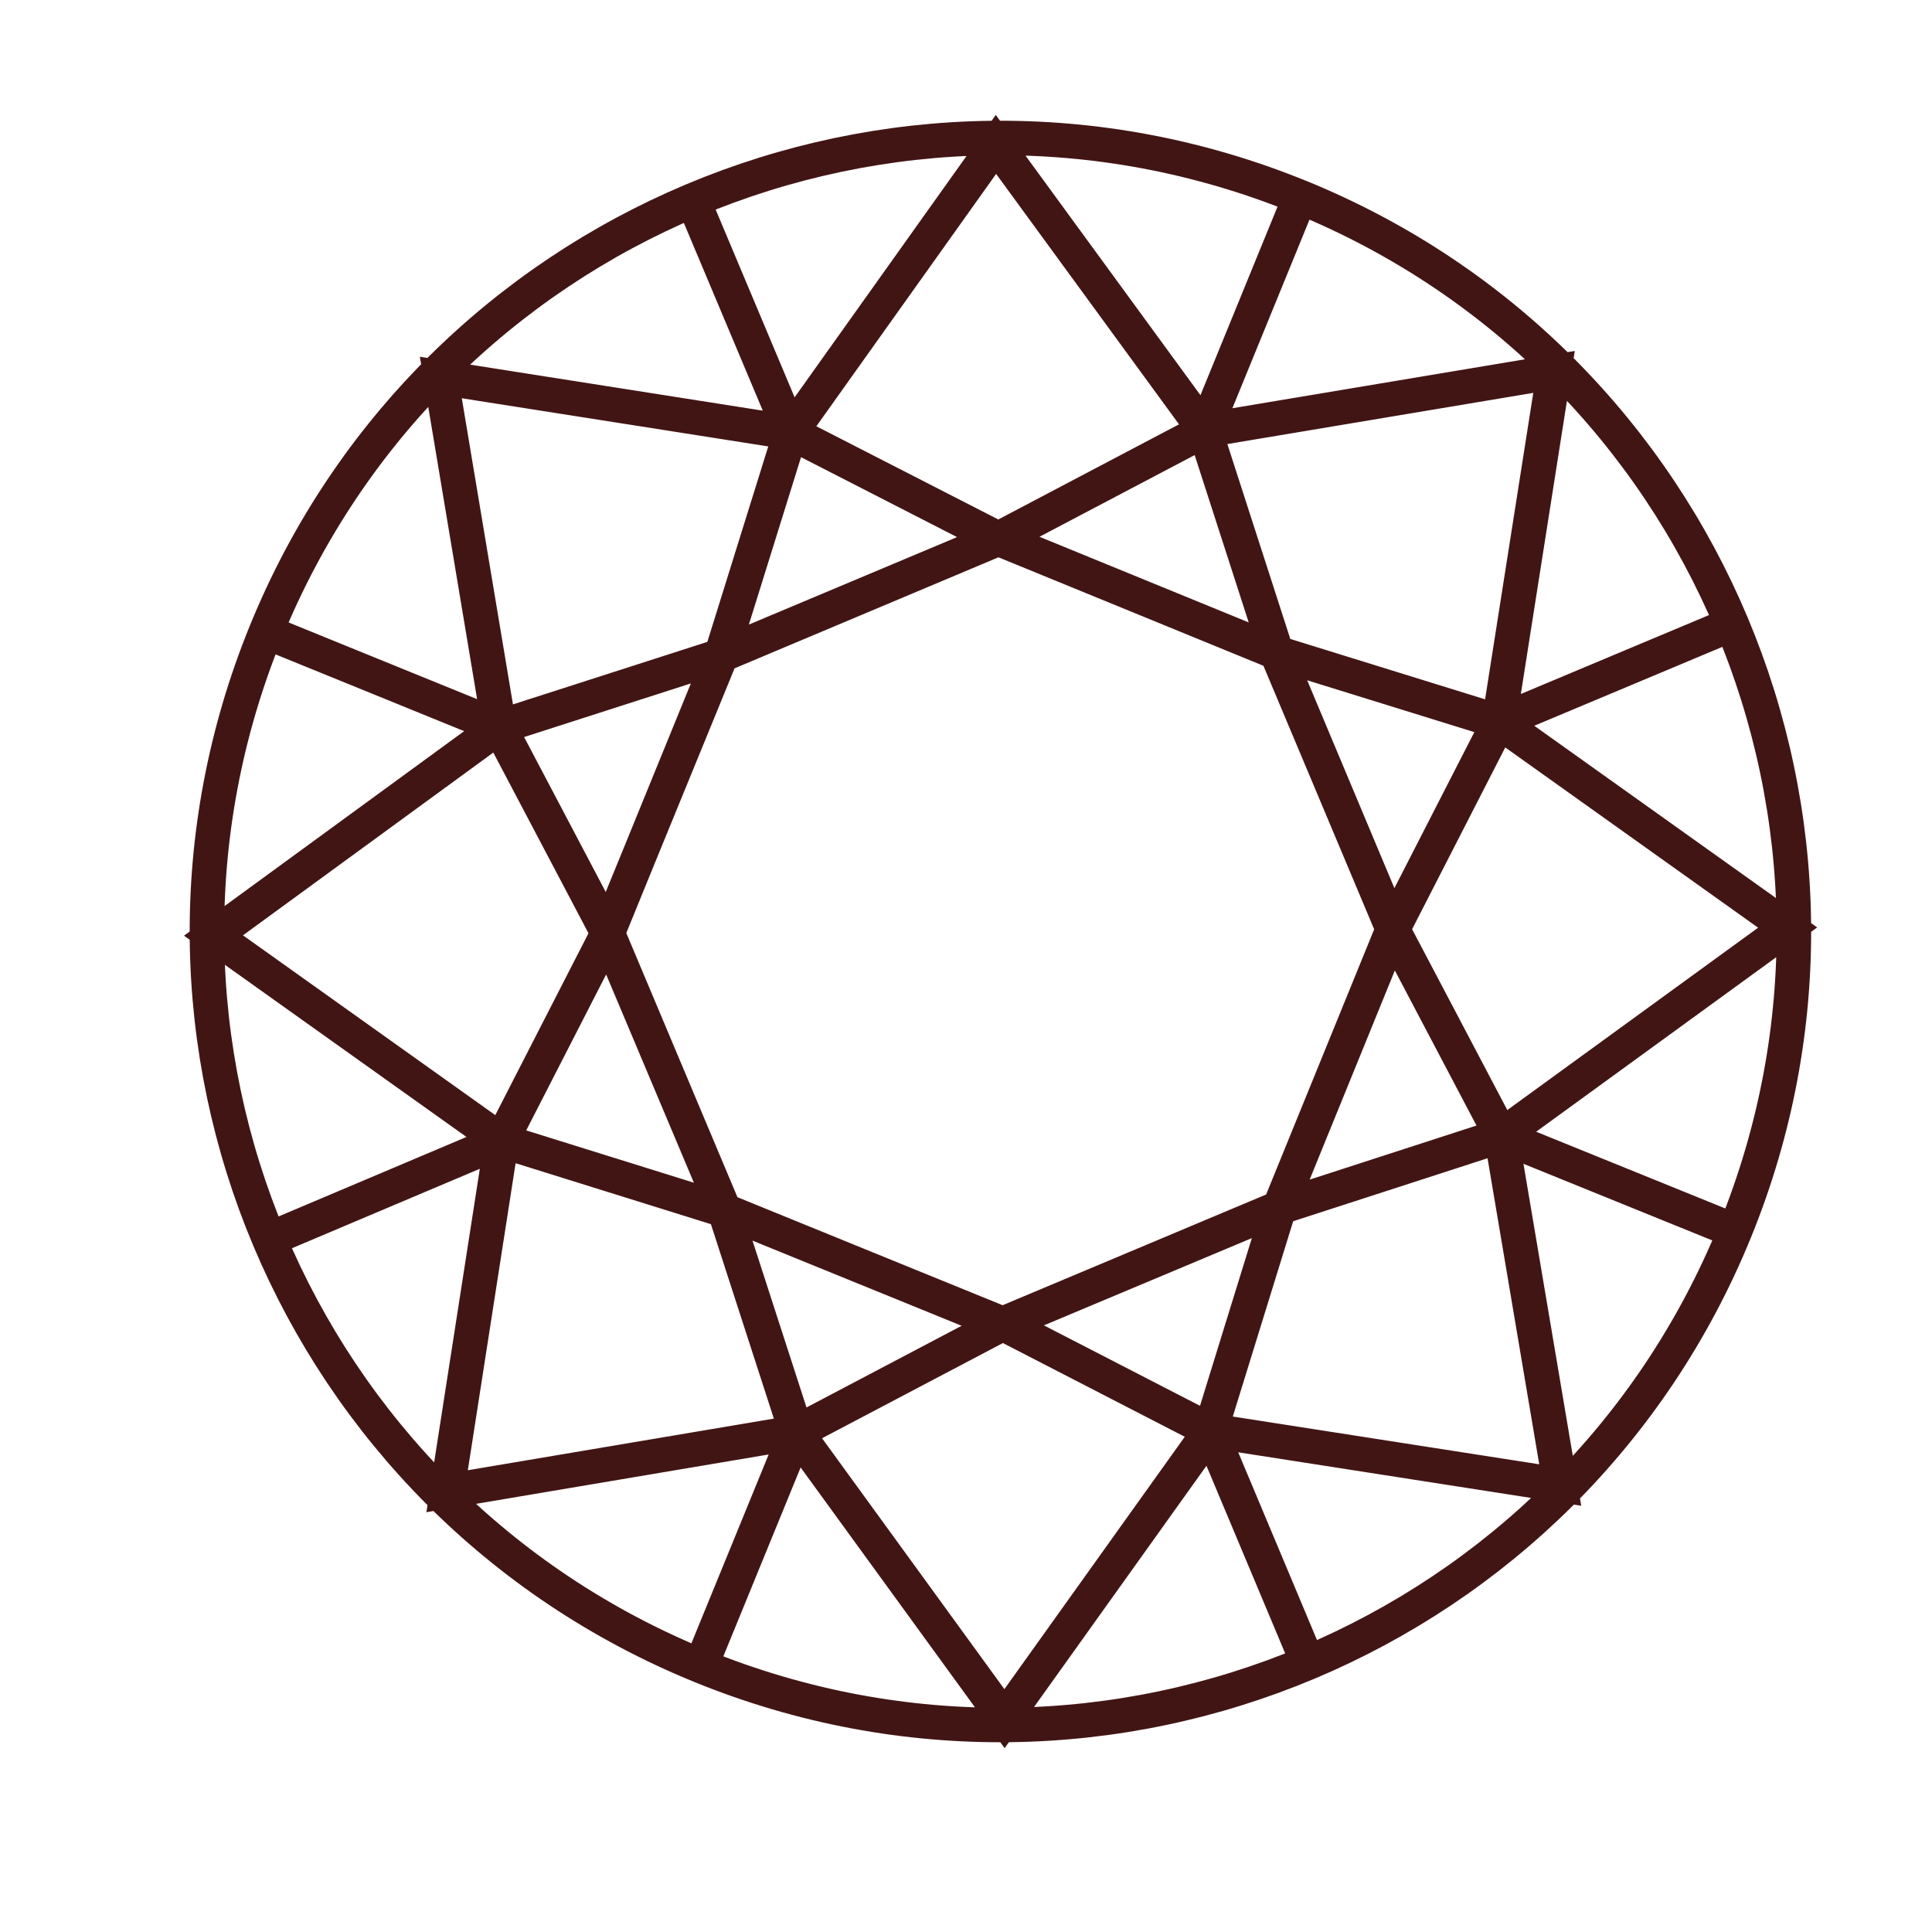 <svg width="28" height="28" fill="none" xmlns="http://www.w3.org/2000/svg"><path d="m11.46 6.268 2.974-4.175 3.025 4.142m-6 .033-5.07-.797.846 5.062m4.224-4.265-.994 3.189-1.676 4.109-1.52 2.966m4.19-10.264 2.967 1.52 4.117 1.685 3.18.986M11.46 6.27l-1.372-3.263m7.372 3.23 5.062-.847-.797 5.07m-4.265-4.224-2.95 1.553-4.102 1.726-3.172 1.02M17.46 6.234l1.027 3.18 1.717 4.093 1.553 2.95M17.46 6.236l1.347-3.295m2.918 7.52 4.183 2.982-4.15 3.017m-.033-6-1.52 2.967-1.677 4.117-.986 3.189m4.215-4.273.855 5.062-5.07-.79m4.215-4.273-3.172 1.028-4.092 1.717-2.95 1.553m5.999-.024-2.984 4.175-3.016-4.15m6-.025-2.967-1.529-4.117-1.676-3.189-.995m10.273 4.2 1.372 3.27m-7.372-3.245-5.062.854.79-5.079m4.272 4.224-1.027-3.172-1.725-4.1-1.554-2.95m4.306 10.222-1.355 3.312m-2.918-7.536-4.175-2.975 4.142-3.024m.033 6-3.262 1.38m3.23-7.38L3.964 9.202m21.038-.115-3.271 1.372m3.328 7.347-3.303-1.34m-3.214 1.036 1.644-4.035-1.685-4.01-4.035-1.652-4.01 1.685-1.652 4.035 1.693 4.018 4.035 1.644 4.01-1.685Zm.3-14.647c5.878 2.398 8.7 9.108 6.302 14.987-2.398 5.88-9.108 8.702-14.987 6.303-5.88-2.398-8.702-9.108-6.303-14.987 2.398-5.88 9.108-8.702 14.987-6.303Z" stroke="#421515" stroke-width="0.5"></path></svg>
